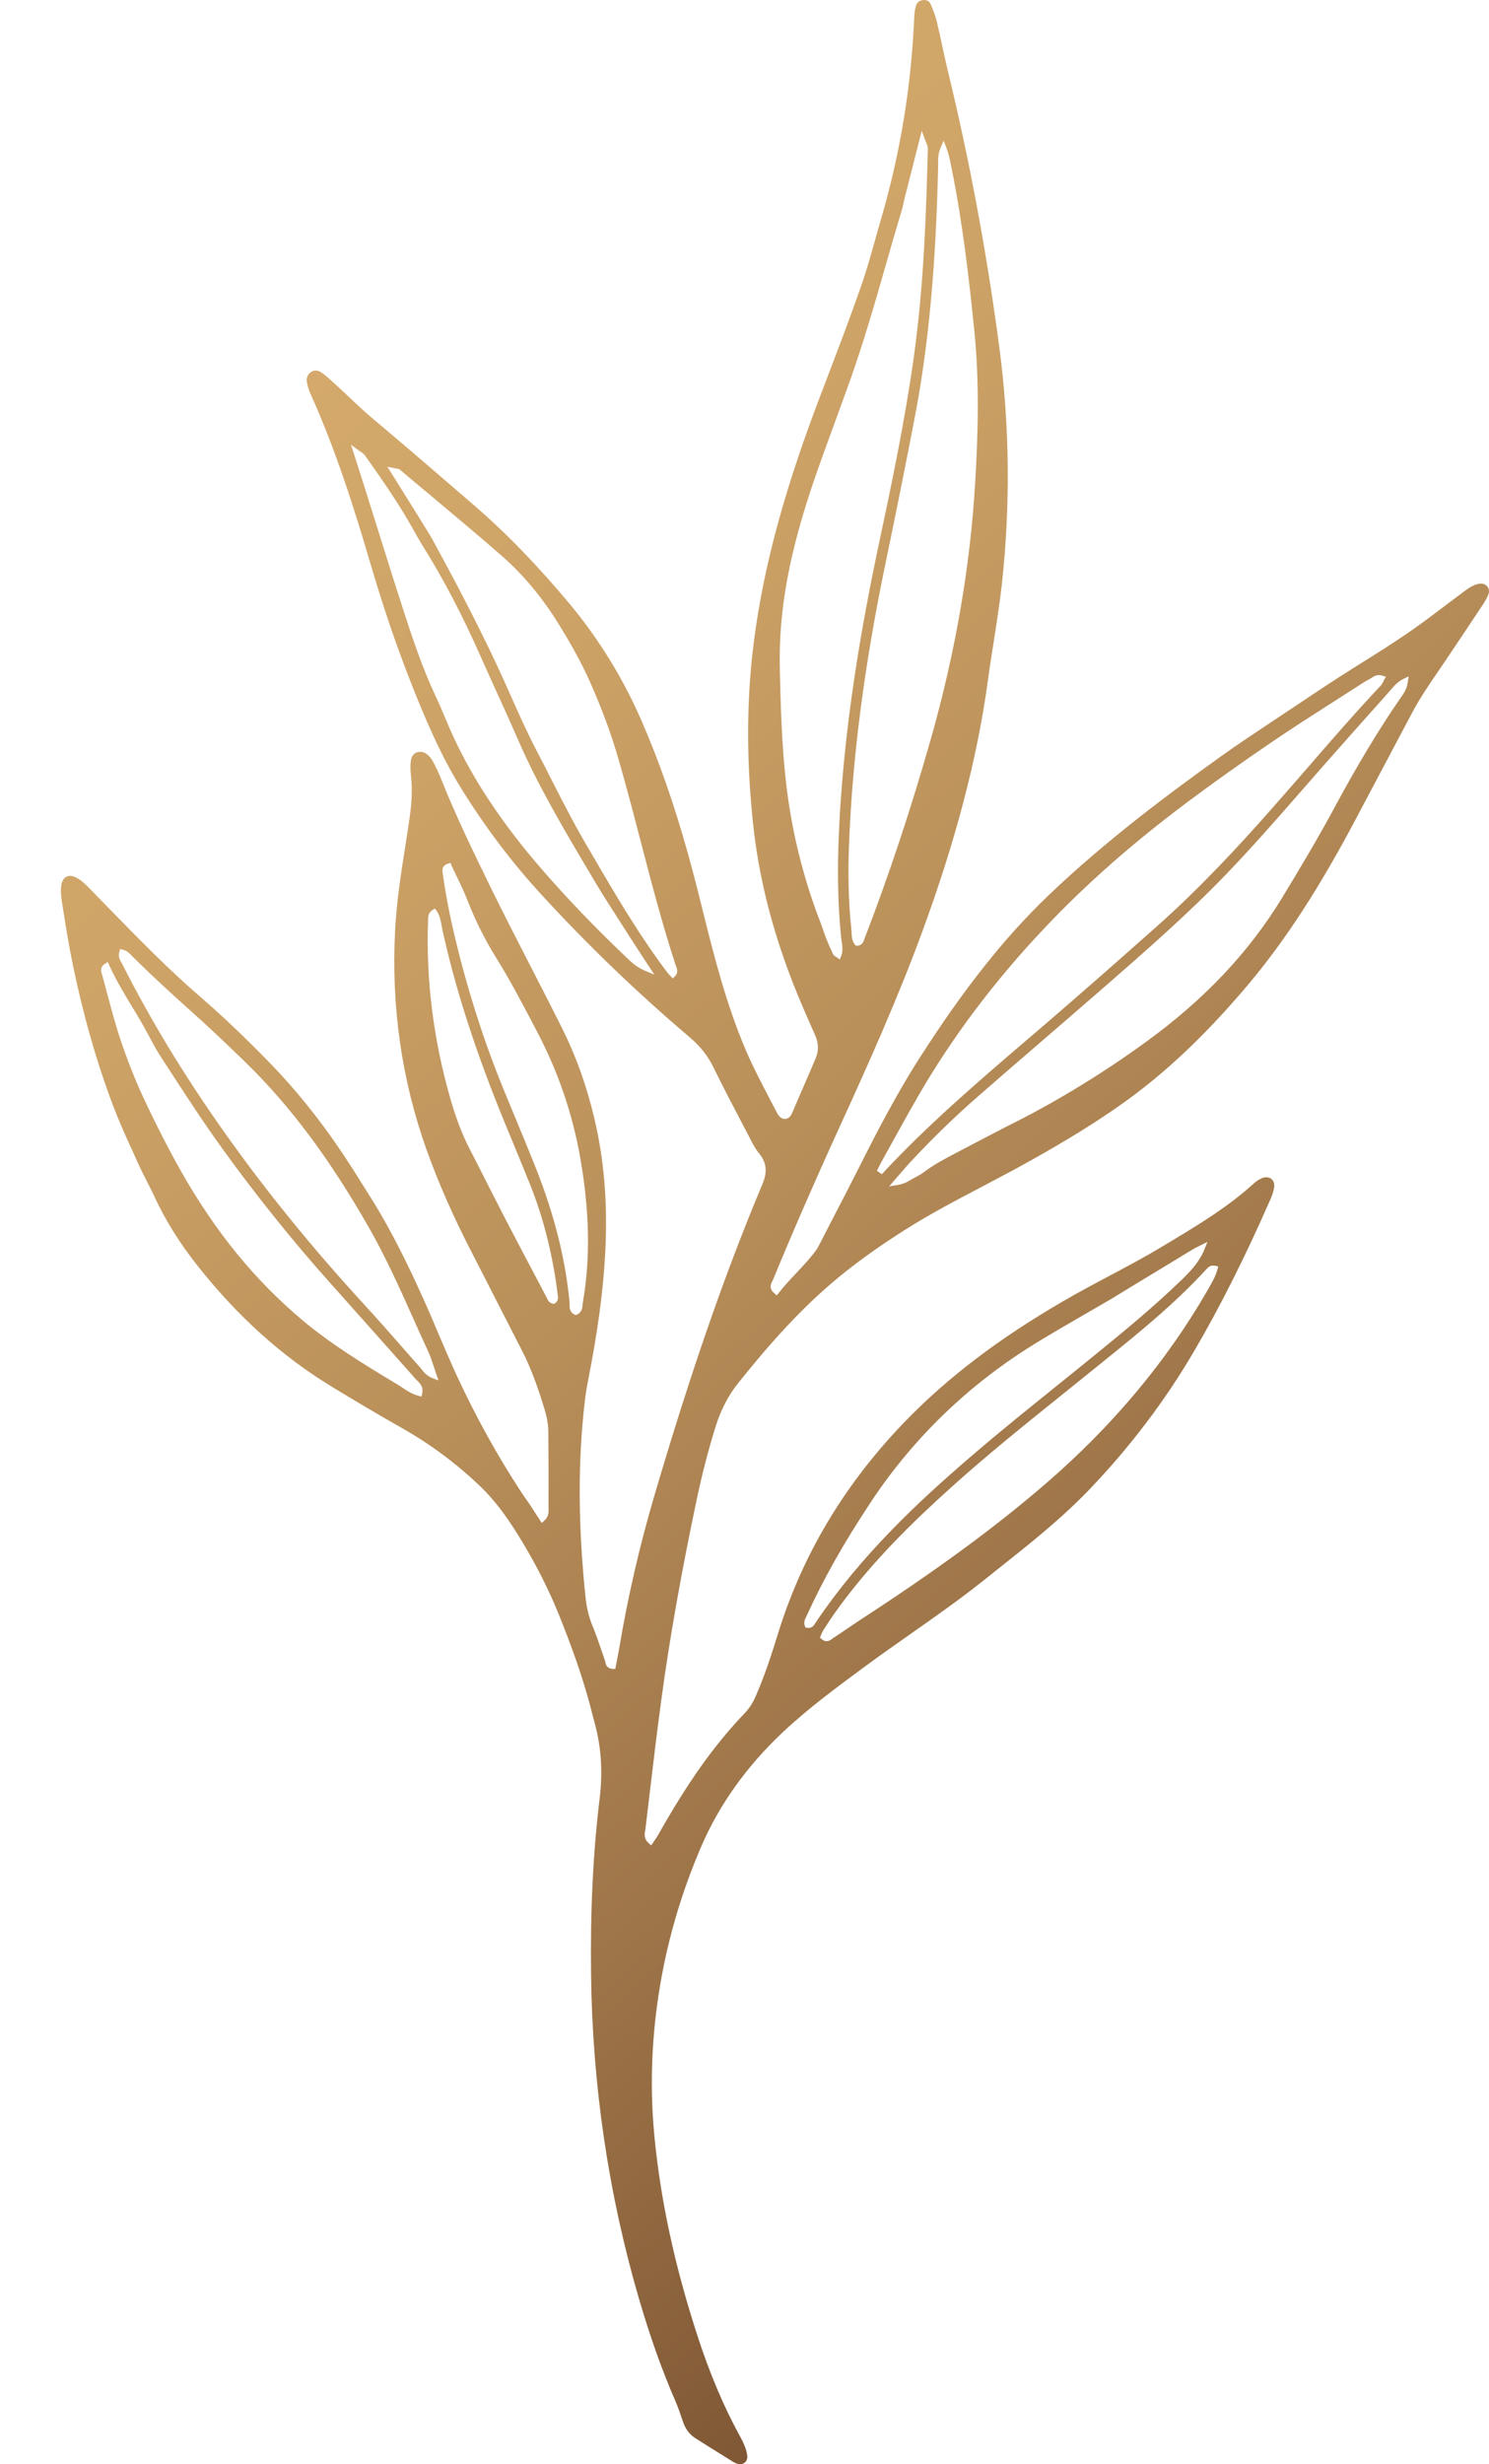 <?xml version="1.0" encoding="utf-8"?>
<!-- Generator: Adobe Illustrator 27.7.0, SVG Export Plug-In . SVG Version: 6.00 Build 0)  -->
<svg version="1.1" id="Capa_1" xmlns="http://www.w3.org/2000/svg" xmlns:xlink="http://www.w3.org/1999/xlink" x="0px" y="0px"
	 viewBox="0 0 147.02 243.2" style="enable-background:new 0 0 147.02 243.2;" xml:space="preserve">
<style type="text/css">
	.st0{fill:url(#SVGID_1_);}
</style>
<linearGradient id="SVGID_1_" gradientUnits="userSpaceOnUse" x1="309.545" y1="36.06" x2="450.56" y2="151.574" gradientTransform="matrix(-0.988 -0.154 0.154 -0.988 439.42 267.506)">
	<stop  offset="0" style="stop-color:#805835"/>
	<stop  offset="0.244" style="stop-color:#9D7448"/>
	<stop  offset="0.551" style="stop-color:#BB915B"/>
	<stop  offset="0.813" style="stop-color:#CDA367"/>
	<stop  offset="1" style="stop-color:#D4A96B"/>
</linearGradient>
<path class="st0" d="M72.91,243.18c-0.2-0.06-0.4-0.14-0.57-0.25c-0.85-0.53-1.7-1.06-2.55-1.59l-1.08-0.68
	c-0.61-0.38-1.03-0.92-1.28-1.68c-0.22-0.66-0.45-1.34-0.73-1.99c-1.32-3.02-2.51-6.36-3.63-10.2c-2.99-10.25-4.58-20.99-4.71-31.93
	c-0.08-6.36,0.2-12.06,0.85-17.4c0.32-2.65,0.15-5.11-0.52-7.52c-0.09-0.31-0.17-0.63-0.25-0.94c-0.06-0.26-0.13-0.52-0.2-0.78
	c-0.75-2.78-1.76-5.68-3.16-9.12c-1.01-2.47-2.27-4.92-3.85-7.49c-1.34-2.17-2.53-3.7-3.86-4.97c-2.32-2.22-4.89-4.12-7.62-5.67
	c-2.21-1.25-4.52-2.61-7.06-4.16c-4.86-2.97-9.15-6.82-13.11-11.8c-1.82-2.29-3.23-4.54-4.31-6.87c-0.25-0.55-0.53-1.08-0.8-1.62
	c-0.29-0.58-0.59-1.15-0.85-1.74l-0.46-1.02c-0.7-1.52-1.41-3.1-2.01-4.68c-1.61-4.27-2.94-8.92-3.95-13.83
	c-0.36-1.72-0.65-3.49-0.92-5.21l-0.12-0.75c-0.12-0.73-0.21-1.39-0.09-2.03c0.11-0.57,0.5-0.89,1.01-0.81
	c0.1,0.02,0.21,0.05,0.32,0.1c0.27,0.12,0.56,0.31,0.81,0.53c0.37,0.32,0.71,0.68,1.05,1.03l1.66,1.7c2.79,2.86,5.68,5.82,8.77,8.49
	c2.25,1.94,4.52,4.1,6.96,6.61c2.58,2.65,5.01,5.67,7.21,8.98c0.82,1.22,1.6,2.47,2.38,3.72l0.49,0.78
	c2.02,3.24,3.66,6.67,4.99,9.61c0.55,1.2,1.06,2.42,1.58,3.64c0.6,1.41,1.2,2.81,1.84,4.2c1.83,3.95,3.95,7.79,6.32,11.41
	c0.16,0.25,0.33,0.49,0.5,0.73c0.14,0.2,0.28,0.39,0.41,0.59c0.22,0.33,0.43,0.66,0.64,0.99l0.48,0.74l0.26-0.24
	c0.44-0.4,0.42-0.84,0.41-1.15v-0.14c0.01-2.5,0-5-0.02-7.49c-0.01-0.67-0.12-1.36-0.37-2.19c-0.5-1.65-1.2-3.81-2.26-5.86
	c-0.84-1.64-1.68-3.28-2.52-4.92c-0.84-1.64-1.67-3.28-2.52-4.92c-1.76-3.42-3.18-6.66-4.35-9.91c-2.45-6.85-3.5-14.13-3.11-21.63
	c0.14-2.8,0.58-5.62,1.01-8.35c0.12-0.8,0.25-1.6,0.37-2.41c0.2-1.33,0.37-2.9,0.19-4.52c-0.07-0.59-0.07-1.08-0.01-1.52
	c0.04-0.3,0.17-0.53,0.38-0.69c0.19-0.14,0.43-0.19,0.67-0.16c0.18,0.03,0.35,0.1,0.51,0.22c0.23,0.16,0.45,0.42,0.6,0.7
	c0.3,0.55,0.58,1.13,0.82,1.74c1.46,3.68,3.25,7.34,4.82,10.56c1.31,2.67,2.69,5.37,4.03,7.97c1.06,2.06,2.12,4.12,3.15,6.19
	c1.33,2.67,2.39,5.63,3.14,8.82c0.98,4.14,1.33,8.51,1.06,13.38c-0.2,3.69-0.74,7.66-1.69,12.5c-0.13,0.66-0.24,1.32-0.31,1.96
	c-0.7,5.87-0.68,12.18,0.05,19.28c0.12,1.16,0.35,2.11,0.73,3.01c0.29,0.7,0.54,1.44,0.79,2.15c0.14,0.4,0.27,0.8,0.41,1.19
	c0.01,0.04,0.02,0.08,0.03,0.13c0.04,0.2,0.11,0.61,0.62,0.69l0.1,0.01l0.27,0.01l0.15-0.78c0.08-0.4,0.16-0.8,0.23-1.21
	c0.85-5.08,2.03-10.21,3.52-15.25c3.57-12.12,6.95-21.85,10.63-30.61c0.52-1.23,0.41-2.15-0.36-3.07c-0.35-0.42-0.62-0.94-0.87-1.45
	l-0.84-1.6c-0.92-1.76-1.88-3.58-2.76-5.39c-0.55-1.14-1.33-2.12-2.37-3c-5.18-4.39-10.14-9.16-14.74-14.19
	c-2.85-3.11-5.47-6.59-7.79-10.33c-2.08-3.35-3.64-7.06-5.02-10.57c-1.43-3.64-2.76-7.55-4.05-11.96
	c-1.48-5.02-3.32-10.91-5.85-16.49c-0.15-0.33-0.26-0.72-0.33-1.11c-0.04-0.28-0.01-0.68,0.39-0.97c0.19-0.13,0.4-0.19,0.61-0.15
	c0.14,0.02,0.27,0.08,0.4,0.16c0.46,0.31,0.89,0.71,1.33,1.11c0.45,0.41,0.89,0.82,1.33,1.24c0.8,0.76,1.63,1.54,2.49,2.26
	c2.59,2.17,5.19,4.41,7.71,6.58l2.18,1.88c3.25,2.8,6.4,6.05,9.63,9.94c2.22,2.68,4.17,5.66,5.8,8.88c0.78,1.55,1.55,3.3,2.42,5.52
	c1.61,4.11,3.05,8.72,4.39,14.08l0.34,1.37c1.16,4.66,2.37,9.48,4.31,14.02c0.75,1.74,1.64,3.44,2.5,5.08l0.61,1.16
	c0.16,0.32,0.4,0.52,0.66,0.56c0.33,0.05,0.62-0.15,0.79-0.53c0.51-1.17,1.02-2.35,1.52-3.52l0.81-1.89
	c0.33-0.76,0.32-1.51-0.03-2.3c-0.69-1.56-1.48-3.33-2.16-5.07c-2.14-5.46-3.44-10.68-3.99-15.96c-0.51-4.92-0.6-9.44-0.3-13.83
	c0.76-10.88,4.14-20.88,7-28.38l0.53-1.39c1.16-3.04,2.36-6.18,3.45-9.31c0.54-1.53,0.98-3.11,1.41-4.64
	c0.19-0.68,0.38-1.36,0.58-2.04c1.88-6.43,2.98-13.12,3.26-19.9c0.02-0.44,0.08-0.82,0.19-1.14c0.13-0.38,0.45-0.49,0.69-0.51
	c0.08-0.01,0.16-0.01,0.23,0c0.23,0.04,0.41,0.17,0.5,0.38c0.28,0.62,0.5,1.23,0.63,1.79c0.19,0.79,0.36,1.59,0.53,2.38
	c0.18,0.83,0.36,1.66,0.56,2.49c2.15,8.85,3.86,18.04,5.08,27.3c1.01,7.66,1.09,15.48,0.25,23.23c-0.21,1.9-0.51,3.81-0.8,5.67
	c-0.2,1.28-0.41,2.57-0.58,3.85c-1.04,7.68-3.17,15.83-6.51,24.91c-2.43,6.61-5.36,13.12-7.91,18.7c-2.72,5.96-4.9,10.95-6.85,15.7
	l-0.05,0.09c-0.11,0.21-0.34,0.65,0.23,1.14l0.24,0.21l0.19-0.25c0.54-0.69,1.15-1.34,1.74-1.97c0.68-0.72,1.38-1.46,1.98-2.29
	c0.11-0.16,0.2-0.33,0.29-0.51l1.27-2.46c0.92-1.77,1.83-3.53,2.73-5.31c1.66-3.3,3.63-7.12,5.95-10.73
	c4.35-6.79,8.38-11.86,12.68-15.97c5.6-5.35,11.82-9.99,17.17-13.82c1.53-1.09,3.12-2.15,4.66-3.17l2.54-1.69
	c1.85-1.24,3.77-2.52,5.68-3.72l0.61-0.38c2.38-1.49,4.84-3.03,7.12-4.77c0.62-0.47,1.23-0.93,1.85-1.39l1.28-0.96
	c0.49-0.37,0.99-0.74,1.59-0.85c0.11-0.02,0.22-0.02,0.32-0.01c0.24,0.04,0.44,0.17,0.56,0.36c0.12,0.19,0.14,0.43,0.06,0.67
	c-0.13,0.37-0.35,0.73-0.55,1.03c-1.25,1.88-2.5,3.76-3.76,5.63c-0.24,0.36-0.49,0.73-0.74,1.09c-0.85,1.24-1.73,2.53-2.45,3.89
	c-1.87,3.52-3.74,7.04-5.6,10.56c-3.57,6.75-6.92,11.91-10.53,16.22c-4.17,4.97-8.29,8.88-12.6,11.92
	c-3.46,2.45-7.08,4.52-9.84,6.04c-1.3,0.72-2.63,1.41-3.95,2.11c-2.53,1.33-5.15,2.7-7.62,4.27c-2.22,1.41-4.13,2.75-5.85,4.12
	c-4.29,3.39-7.74,7.43-10.55,10.93c-1,1.24-1.76,2.7-2.27,4.34c-0.71,2.27-1.31,4.6-1.81,6.93c-1.58,7.47-2.74,14.02-3.55,20.03
	c-0.43,3.18-0.82,6.42-1.19,9.56l-0.38,3.19l-0.03,0.16c-0.06,0.33-0.14,0.83,0.35,1.25l0.25,0.22l0.36-0.53
	c0.11-0.16,0.21-0.29,0.29-0.44c2.93-5.22,5.58-8.95,8.61-12.11c0.58-0.6,0.92-1.3,1.17-1.9c0.85-1.99,1.5-4.01,2.14-6.08
	c2.53-8.13,7.07-15.46,13.49-21.78c4.23-4.16,9.36-7.91,15.71-11.49c1.16-0.65,2.34-1.28,3.51-1.9c1.74-0.92,3.53-1.87,5.24-2.91
	l0.82-0.49c2.79-1.68,5.68-3.43,8.16-5.7c0.23-0.21,0.51-0.39,0.81-0.52c0.19-0.08,0.38-0.11,0.56-0.08
	c0.45,0.07,0.71,0.47,0.64,0.97c-0.07,0.48-0.26,0.96-0.4,1.27c-2.51,5.7-4.97,10.59-7.52,14.94c-2.89,4.93-6.39,9.53-10.39,13.69
	c-2.78,2.89-5.97,5.41-9.06,7.86l-1.32,1.05c-2.31,1.84-4.77,3.57-7.15,5.24c-1.47,1.03-2.94,2.06-4.38,3.12l-0.15,0.11
	c-2.78,2.05-5.66,4.16-8.23,6.59c-3.48,3.29-6.14,7.01-7.9,11.04c-1.65,3.79-2.91,7.75-3.74,11.77c-1.17,5.68-1.49,11.38-0.96,16.94
	c0.61,6.35,2,12.8,4.25,19.72c1.22,3.76,2.59,6.99,4.18,9.89c0.17,0.31,0.37,0.69,0.52,1.09c0.14,0.37,0.21,0.68,0.23,0.95
	c0.01,0.22-0.07,0.43-0.23,0.58c-0.17,0.15-0.39,0.22-0.61,0.19L72.91,243.18z M119.93,124.91h-0.02c-0.41-0.06-0.62,0.17-0.74,0.29
	c-3.13,3.43-6.79,6.39-10.34,9.25l-1.09,0.88c-1.01,0.82-2.03,1.64-3.04,2.45c-3.6,2.89-7.33,5.89-10.82,9.04
	c-3.63,3.27-7.8,7.28-11.31,12.16c-0.4,0.55-0.77,1.13-1.14,1.7l-0.15,0.23c-0.08,0.12-0.13,0.26-0.18,0.37l-0.14,0.34l0.16,0.14
	c0.13,0.11,0.26,0.18,0.4,0.2c0.29,0.04,0.51-0.12,0.65-0.23l0.09-0.07c0.5-0.32,0.99-0.65,1.47-0.98c0.4-0.27,0.79-0.54,1.19-0.8
	c7.72-5.03,13.39-9.19,18.39-13.51c6.51-5.62,11.86-12,15.89-18.98l0.1-0.18c0.35-0.6,0.71-1.22,0.91-1.93l0.08-0.29l-0.29-0.08
	L119.93,124.91z M119.22,122.56l-0.95,0.48c-0.19,0.09-0.37,0.18-0.55,0.29c-1.98,1.2-3.96,2.4-5.93,3.6l-1.26,0.77
	c-0.24,0.15-0.48,0.3-0.72,0.44c-0.82,0.48-1.63,0.95-2.45,1.42c-1.65,0.95-3.3,1.91-4.93,2.9c-6.71,4.09-12.27,9.44-16.52,15.89
	c-2.67,4.05-4.65,7.56-6.23,11.05l-0.07,0.14c-0.12,0.23-0.27,0.53-0.16,0.89l0.09,0.19l0.19,0.03c0.46,0.07,0.66-0.27,0.8-0.51
	c4.52-6.72,10.23-12.01,15.22-16.3c2.95-2.54,6.04-5.02,9.02-7.42c1.31-1.06,2.63-2.11,3.93-3.18c2.47-2.01,5.32-4.37,7.95-6.91
	c0.88-0.85,1.77-1.78,2.28-3.05L119.22,122.56z M10.64,94.94l-0.29,0.19c-0.53,0.34-0.36,0.8-0.26,1.09l0.4,1.49
	c0.43,1.6,0.86,3.26,1.4,4.87c0.68,2.03,1.43,3.94,2.23,5.66c1.27,2.72,2.49,5.11,3.74,7.32c3.38,5.99,7.33,10.82,12.05,14.77
	c2.82,2.35,5.89,4.24,9.33,6.3c0.17,0.1,0.33,0.21,0.49,0.32c0.48,0.32,0.97,0.64,1.59,0.8l0.29,0.08l0.07-0.3
	c0.15-0.65-0.21-1.01-0.45-1.24c-0.05-0.05-0.1-0.09-0.14-0.14c-2.84-3.2-5.68-6.39-8.53-9.58c-3.64-4.07-7.2-8.5-10.57-13.16
	c-1.82-2.52-3.55-5.17-5.22-7.74l-0.92-1.42c-0.44-0.67-0.82-1.4-1.22-2.15c-0.51-0.96-1.07-1.9-1.62-2.8
	c-0.78-1.29-1.58-2.63-2.22-4.03L10.64,94.94z M11.87,93.66l-0.08,0.27c-0.15,0.49,0.06,0.83,0.21,1.08
	c0.03,0.06,0.07,0.11,0.09,0.17c2.82,5.57,6.12,11,10.09,16.6c4.07,5.75,8.63,11.36,13.94,17.14c1.2,1.3,2.36,2.63,3.53,3.96
	c0.59,0.68,1.19,1.35,1.79,2.03c0.06,0.07,0.12,0.14,0.18,0.22c0.25,0.31,0.53,0.66,1.07,0.87l0.6,0.23l-0.21-0.61
	c-0.09-0.26-0.17-0.51-0.25-0.75c-0.17-0.52-0.33-1.02-0.55-1.49c-0.51-1.09-1-2.19-1.49-3.29c-1.33-2.97-2.71-6.04-4.36-8.93
	c-3.92-6.87-7.82-12.08-12.27-16.4c-1.52-1.47-3.32-3.2-5.2-4.88c-1.62-1.45-3.76-3.38-5.85-5.46l-0.12-0.12
	c-0.21-0.22-0.45-0.47-0.84-0.57L11.87,93.66z M44.49,85.16l-0.25,0.07c-0.65,0.2-0.57,0.7-0.53,0.94c0.28,2.03,0.68,4.1,1.21,6.33
	c1.25,5.23,2.86,10.26,4.78,14.96c0.37,0.91,0.75,1.82,1.13,2.73c0.69,1.67,1.38,3.33,2.05,5.01c1.85,4.66,2.95,9.03,3.36,13.35
	c0.01,0.06,0,0.13,0,0.2c0,0.28-0.01,0.74,0.48,0.98l0.13,0.06l0.13-0.06c0.47-0.22,0.52-0.66,0.54-0.95
	c0.01-0.06,0.01-0.13,0.02-0.19c0.76-4.33,0.68-9-0.24-14.28c-0.76-4.36-2.2-8.57-4.28-12.51l-0.45-0.86
	c-1.13-2.15-2.3-4.37-3.62-6.48c-1.06-1.7-1.99-3.56-2.76-5.52c-0.33-0.85-0.72-1.67-1.11-2.47c-0.17-0.36-0.34-0.72-0.51-1.07
	L44.49,85.16z M42.94,89.66l-0.25,0.16c-0.42,0.28-0.42,0.64-0.42,0.93c-0.23,5.9,0.52,11.91,2.25,17.86
	c0.53,1.81,1.12,3.35,1.81,4.7c0.54,1.04,1.07,2.09,1.6,3.13c0.62,1.23,1.25,2.46,1.88,3.69c1.06,2.04,2.13,4.06,3.2,6.09l0.94,1.79
	l0.05,0.1c0.08,0.18,0.21,0.48,0.59,0.55l0.12,0.02l0.1-0.07c0.36-0.25,0.3-0.62,0.25-0.91c-0.48-3.84-1.39-7.45-2.7-10.75
	c-0.53-1.32-1.08-2.64-1.62-3.96c-0.61-1.48-1.23-2.95-1.81-4.44c-2.36-6-4.08-11.48-5.24-16.75c-0.03-0.14-0.06-0.28-0.08-0.42
	c-0.09-0.5-0.18-1.01-0.49-1.48L42.94,89.66z M139.09,66.75l-0.48,0.23c-0.6,0.29-0.96,0.71-1.28,1.09l-0.19,0.22
	c-2.22,2.48-4.43,4.96-6.63,7.46l-1.89,2.16c-2.45,2.81-4.99,5.71-7.62,8.44c-3.88,4.02-8.17,7.75-12.31,11.36l-0.65,0.56
	c-1.88,1.64-3.77,3.27-5.67,4.9c-1.93,1.67-3.86,3.33-5.78,5.01c-2.3,2-4.59,4.23-6.79,6.6c-0.29,0.31-0.56,0.63-0.89,1.01
	l-1.12,1.29l0.8-0.13c0.64-0.1,1.02-0.32,1.33-0.51c0.08-0.05,0.16-0.09,0.23-0.13c0.36-0.19,0.76-0.39,1.11-0.66
	c1-0.75,2.13-1.34,3.22-1.91l0.97-0.51c1.55-0.81,3.1-1.63,4.67-2.42c4.41-2.23,8.82-4.92,13.08-8.02
	c5.74-4.17,10.14-8.83,13.43-14.25c1.63-2.68,3.53-5.85,5.28-9.11c2.14-3.97,4.21-7.4,6.33-10.49l0.11-0.15
	c0.27-0.39,0.58-0.83,0.66-1.52L139.09,66.75z M135.37,66.93c-0.08,0.05-0.15,0.1-0.23,0.14c-0.29,0.14-0.57,0.32-0.84,0.5
	l-0.11,0.07c-0.83,0.54-1.67,1.07-2.5,1.6c-1.98,1.27-4.04,2.58-6.02,3.93c-3.07,2.08-5.83,4.05-8.43,5.99
	c-5.38,4.02-9.98,8.07-14.06,12.38c-4.97,5.24-9.19,10.85-12.55,16.68c-0.89,1.54-1.75,3.1-2.61,4.66l-1.04,1.88
	c-0.1,0.18-0.18,0.36-0.27,0.54l-0.12,0.25l0.48,0.33c4.44-4.79,9.4-9.04,14.21-13.16l1.57-1.34c3.39-2.91,7.01-6.08,11.4-9.98
	c4.37-3.88,8.23-8.1,11.11-11.35c1.26-1.43,2.51-2.86,3.76-4.3c2.33-2.69,4.74-5.47,7.22-8.1c0.1-0.11,0.17-0.23,0.23-0.36
	c0.03-0.06,0.06-0.11,0.09-0.18l0.18-0.32l-0.35-0.11c-0.06-0.02-0.11-0.03-0.16-0.04C135.9,66.57,135.61,66.77,135.37,66.93z
	 M39.05,46.23l-0.8-0.17l1.18,1.89c0.62,1,1.24,1.97,1.84,2.95l0.37,0.6c0.4,0.64,0.82,1.31,1.19,1.98
	c1.94,3.56,4.19,7.79,6.25,12.2c0.45,0.96,0.88,1.93,1.31,2.89c0.84,1.88,1.7,3.82,2.68,5.68c0.47,0.89,0.93,1.79,1.38,2.69
	c1.09,2.14,2.22,4.35,3.46,6.46l0.48,0.82c2.32,3.98,4.72,8.09,7.56,11.83c0.06,0.07,0.12,0.14,0.19,0.21l0.29,0.3l0.21-0.21
	c0.36-0.35,0.2-0.76,0.12-0.97l-0.04-0.1c-1.33-4.06-2.42-8.25-3.48-12.32c-0.66-2.55-1.35-5.18-2.09-7.76
	c-0.76-2.66-1.71-5.24-2.89-7.89c-0.8-1.79-1.8-3.64-3.16-5.82c-1.6-2.57-3.46-4.8-5.53-6.61c-2.41-2.11-4.91-4.19-7.32-6.21
	c-0.92-0.77-1.84-1.53-2.76-2.31c-0.1-0.08-0.22-0.11-0.32-0.12L39.05,46.23z M34.66,43.9l0.28,0.87c0,0,1.01,3.15,1.27,3.99
	l1.19,3.79c0.81,2.59,1.62,5.18,2.46,7.76c0.9,2.77,1.88,5.71,3.21,8.52c0.32,0.67,0.6,1.35,0.89,2.03
	c0.27,0.63,0.53,1.26,0.82,1.88c2.03,4.37,4.92,8.69,8.84,13.19c2.49,2.86,5.24,5.72,8.42,8.74c0.58,0.55,1.1,0.91,1.69,1.15
	l0.88,0.37l-1.1-1.68c-0.42-0.64-0.84-1.28-1.25-1.92c-0.33-0.52-0.66-1.03-0.99-1.55c-0.84-1.31-1.72-2.66-2.52-4.01L58.14,86
	c-2.48-4.18-5.04-8.5-7-13.02c-0.68-1.56-1.38-3.11-2.09-4.66c-0.52-1.15-1.05-2.3-1.56-3.46c-1.86-4.2-3.73-7.77-5.71-10.92
	c-0.32-0.51-0.61-1.03-0.91-1.56c-0.17-0.3-0.34-0.6-0.51-0.9c-1.35-2.33-2.94-4.57-4.34-6.55c-0.09-0.13-0.21-0.21-0.36-0.31
	c-0.07-0.05-0.16-0.11-0.27-0.19L34.66,43.9z M91.01,12.9l-1.64,6.47c-0.05,0.18-0.09,0.37-0.13,0.56c-0.06,0.27-0.12,0.55-0.2,0.82
	c-0.55,1.81-1.07,3.62-1.59,5.44c-1.06,3.71-2.17,7.55-3.48,11.25c-0.48,1.35-0.98,2.7-1.47,4.05c-0.67,1.83-1.34,3.66-1.98,5.5
	c-2.58,7.42-3.67,13.3-3.52,19.09v0.16c0.09,3.57,0.19,7.26,0.6,10.89c0.54,4.81,1.7,9.53,3.46,14.04c0.09,0.24,0.17,0.49,0.26,0.73
	c0.09,0.26,0.17,0.52,0.28,0.78c0.2,0.5,0.42,1,0.65,1.48c0.06,0.14,0.18,0.2,0.36,0.31l0.31,0.22l0.14-0.36
	c0.19-0.49,0.11-0.96,0.05-1.38c-0.02-0.11-0.03-0.22-0.05-0.33c-0.55-5.33-0.28-10.57,0.02-14.54c0.58-7.58,1.8-15.56,3.85-25.12
	c1.13-5.29,2.41-11.44,3.27-17.53c1.02-7.21,1.26-14.53,1.41-20.82c0-0.12-0.04-0.22-0.1-0.39c-0.04-0.1-0.09-0.23-0.17-0.42
	L91.01,12.9z M93.17,13.88l-0.29,0.68c-0.27,0.63-0.26,1.13-0.25,1.58c0,0.11,0,0.21,0,0.31c-0.17,6.79-0.58,15.72-2.28,24.59
	c-0.85,4.43-1.81,9.23-2.94,14.67c-2.06,9.92-3.23,18.89-3.57,27.41c-0.13,3.16-0.06,5.97,0.22,8.59c0.01,0.1,0.02,0.21,0.02,0.32
	c0.02,0.37,0.03,0.8,0.32,1.18l0.09,0.12h0.15c0.49-0.01,0.62-0.4,0.71-0.67c2.43-6.3,4.64-12.97,6.58-19.81
	c2.41-8.51,3.88-17.02,4.36-25.31c0.26-4.42,0.45-9.66-0.1-15c-0.49-4.81-1.11-10.41-2.23-15.91l-0.06-0.3
	c-0.1-0.53-0.21-1.08-0.46-1.76L93.17,13.88z"/>
</svg>
